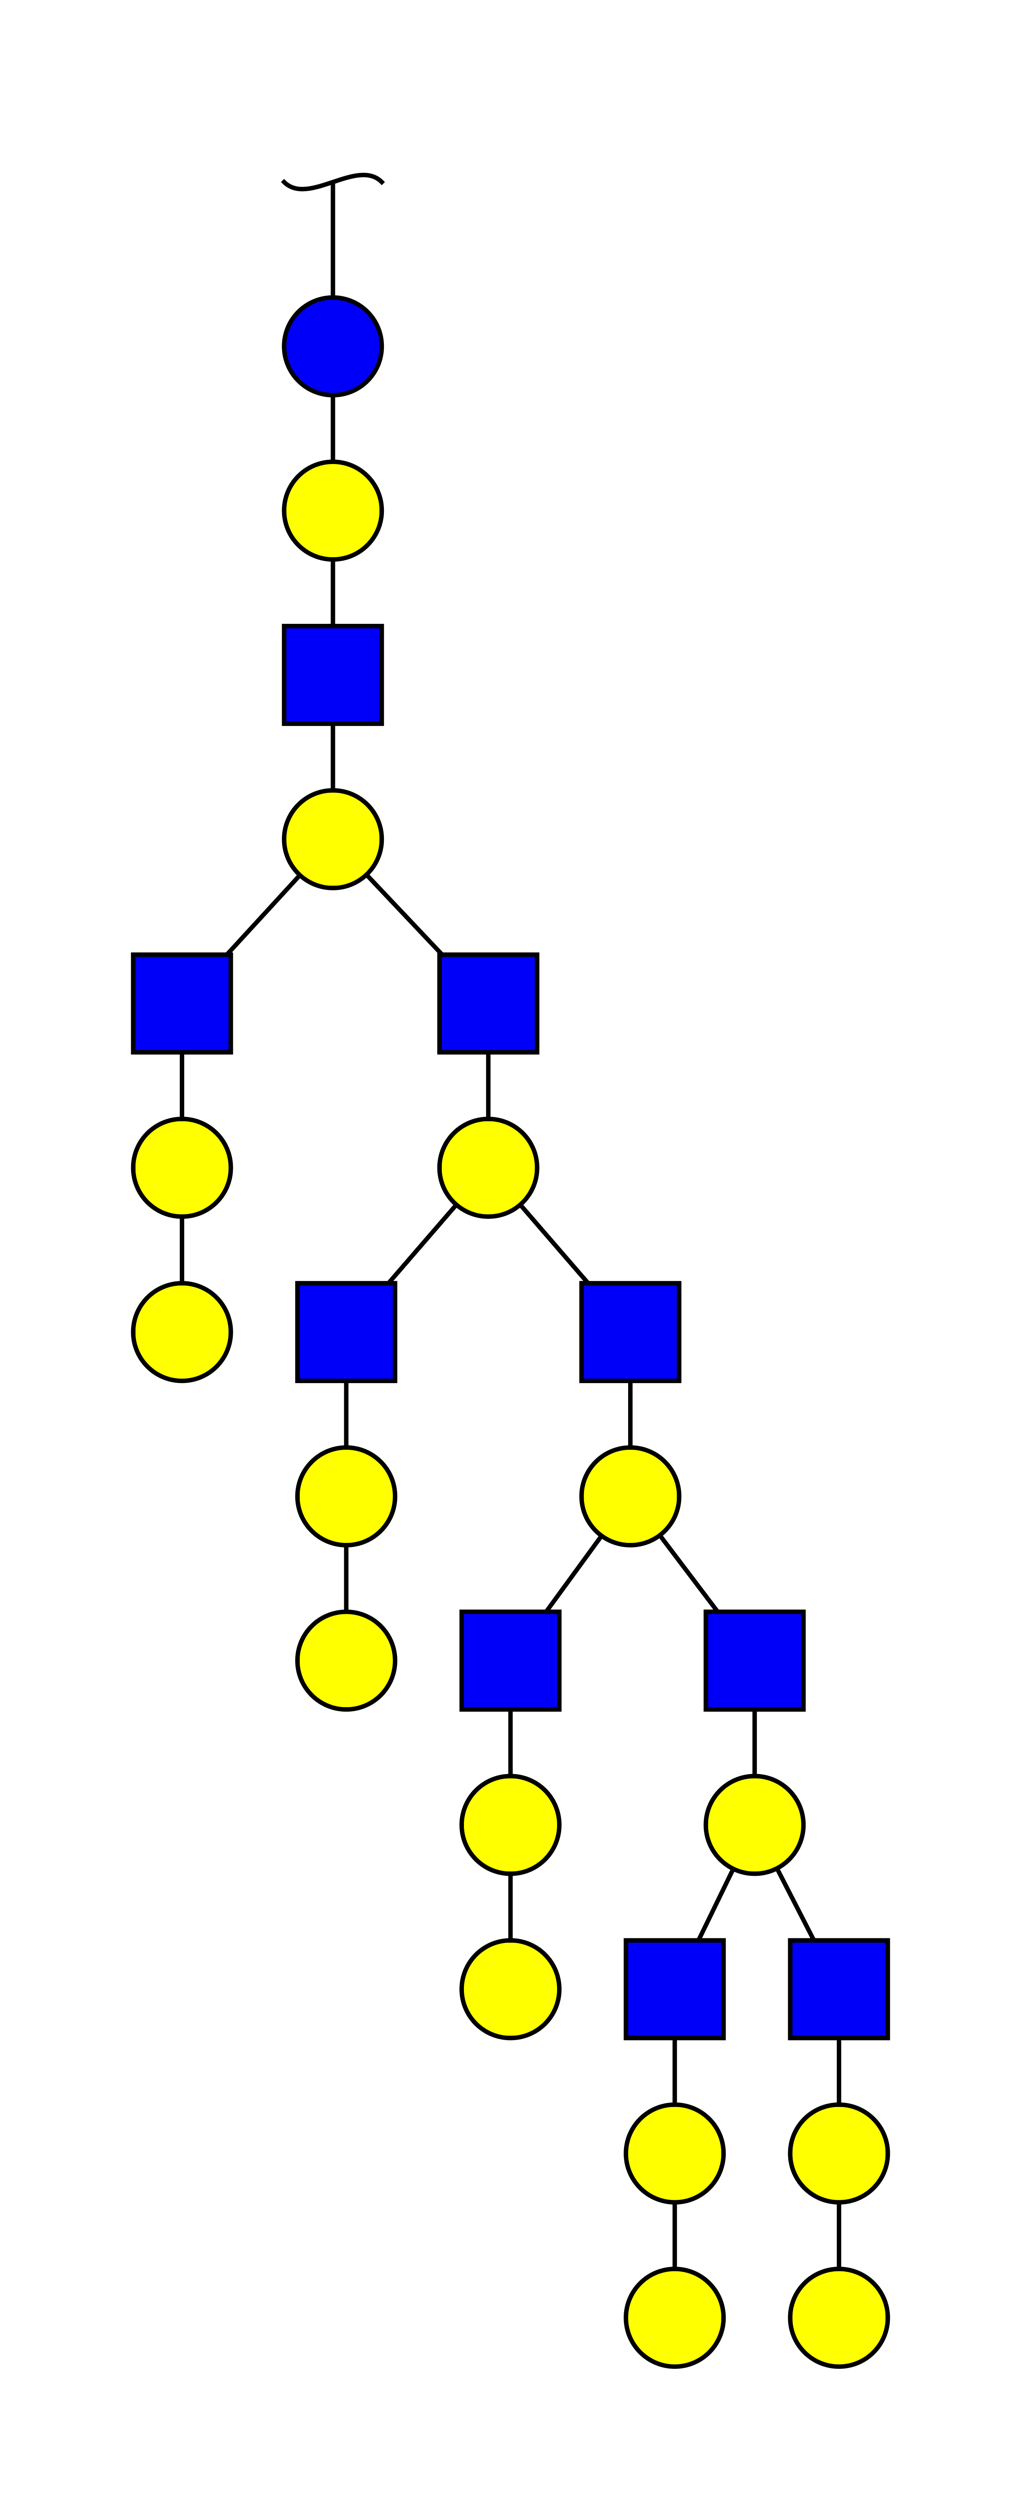 <?xml version="1.0"?>
<!DOCTYPE svg PUBLIC '-//W3C//DTD SVG 1.0//EN'
          'http://www.w3.org/TR/2001/REC-SVG-20010904/DTD/svg10.dtd'>
<svg xmlns:xlink="http://www.w3.org/1999/xlink" style="fill-opacity:1; color-rendering:auto; color-interpolation:auto; text-rendering:auto; stroke:black; stroke-linecap:square; stroke-miterlimit:10; shape-rendering:auto; stroke-opacity:1; fill:black; stroke-dasharray:none; font-weight:normal; stroke-width:1; font-family:&apos;Dialog&apos;; font-style:normal; stroke-linejoin:miter; font-size:12; stroke-dashoffset:0; image-rendering:auto;" viewBox="0 0 230 563" xmlns="http://www.w3.org/2000/svg"
><!--Generated by the Batik Graphics2D SVG Generator--><defs id="genericDefs"
  /><g
  ><defs id="defs1"
    ><clipPath clipPathUnits="userSpaceOnUse" id="clipPath1"
      ><path d="M86 78 C86 84.075 81.075 89 75 89 C68.925 89 64 84.075 64 78 C64 71.925 68.925 67 75 67 C81.075 67 86 71.925 86 78 Z"
      /></clipPath
      ><clipPath clipPathUnits="userSpaceOnUse" id="clipPath2"
      ><path d="M86 115 C86 121.075 81.075 126 75 126 C68.925 126 64 121.075 64 115 C64 108.925 68.925 104 75 104 C81.075 104 86 108.925 86 115 Z"
      /></clipPath
      ><clipPath clipPathUnits="userSpaceOnUse" id="clipPath3"
      ><path d="M64 141 L86 141 L86 163 L64 163 L64 141 Z"
      /></clipPath
      ><clipPath clipPathUnits="userSpaceOnUse" id="clipPath4"
      ><path d="M86 189 C86 195.075 81.075 200 75 200 C68.925 200 64 195.075 64 189 C64 182.925 68.925 178 75 178 C81.075 178 86 182.925 86 189 Z"
      /></clipPath
      ><clipPath clipPathUnits="userSpaceOnUse" id="clipPath5"
      ><path d="M99 215 L121 215 L121 237 L99 237 L99 215 Z"
      /></clipPath
      ><clipPath clipPathUnits="userSpaceOnUse" id="clipPath6"
      ><path d="M121 263 C121 269.075 116.075 274 110 274 C103.925 274 99 269.075 99 263 C99 256.925 103.925 252 110 252 C116.075 252 121 256.925 121 263 Z"
      /></clipPath
      ><clipPath clipPathUnits="userSpaceOnUse" id="clipPath7"
      ><path d="M131 289 L153 289 L153 311 L131 311 L131 289 Z"
      /></clipPath
      ><clipPath clipPathUnits="userSpaceOnUse" id="clipPath8"
      ><path d="M153 337 C153 343.075 148.075 348 142 348 C135.925 348 131 343.075 131 337 C131 330.925 135.925 326 142 326 C148.075 326 153 330.925 153 337 Z"
      /></clipPath
      ><clipPath clipPathUnits="userSpaceOnUse" id="clipPath9"
      ><path d="M159 363 L181 363 L181 385 L159 385 L159 363 Z"
      /></clipPath
      ><clipPath clipPathUnits="userSpaceOnUse" id="clipPath10"
      ><path d="M181 411 C181 417.075 176.075 422 170 422 C163.925 422 159 417.075 159 411 C159 404.925 163.925 400 170 400 C176.075 400 181 404.925 181 411 Z"
      /></clipPath
      ><clipPath clipPathUnits="userSpaceOnUse" id="clipPath11"
      ><path d="M178 437 L200 437 L200 459 L178 459 L178 437 Z"
      /></clipPath
      ><clipPath clipPathUnits="userSpaceOnUse" id="clipPath12"
      ><path d="M200 485 C200 491.075 195.075 496 189 496 C182.925 496 178 491.075 178 485 C178 478.925 182.925 474 189 474 C195.075 474 200 478.925 200 485 Z"
      /></clipPath
      ><clipPath clipPathUnits="userSpaceOnUse" id="clipPath13"
      ><path d="M200 522 C200 528.075 195.075 533 189 533 C182.925 533 178 528.075 178 522 C178 515.925 182.925 511 189 511 C195.075 511 200 515.925 200 522 Z"
      /></clipPath
      ><clipPath clipPathUnits="userSpaceOnUse" id="clipPath14"
      ><path d="M141 437 L163 437 L163 459 L141 459 L141 437 Z"
      /></clipPath
      ><clipPath clipPathUnits="userSpaceOnUse" id="clipPath15"
      ><path d="M163 485 C163 491.075 158.075 496 152 496 C145.925 496 141 491.075 141 485 C141 478.925 145.925 474 152 474 C158.075 474 163 478.925 163 485 Z"
      /></clipPath
      ><clipPath clipPathUnits="userSpaceOnUse" id="clipPath16"
      ><path d="M163 522 C163 528.075 158.075 533 152 533 C145.925 533 141 528.075 141 522 C141 515.925 145.925 511 152 511 C158.075 511 163 515.925 163 522 Z"
      /></clipPath
      ><clipPath clipPathUnits="userSpaceOnUse" id="clipPath17"
      ><path d="M104 363 L126 363 L126 385 L104 385 L104 363 Z"
      /></clipPath
      ><clipPath clipPathUnits="userSpaceOnUse" id="clipPath18"
      ><path d="M126 411 C126 417.075 121.075 422 115 422 C108.925 422 104 417.075 104 411 C104 404.925 108.925 400 115 400 C121.075 400 126 404.925 126 411 Z"
      /></clipPath
      ><clipPath clipPathUnits="userSpaceOnUse" id="clipPath19"
      ><path d="M126 448 C126 454.075 121.075 459 115 459 C108.925 459 104 454.075 104 448 C104 441.925 108.925 437 115 437 C121.075 437 126 441.925 126 448 Z"
      /></clipPath
      ><clipPath clipPathUnits="userSpaceOnUse" id="clipPath20"
      ><path d="M67 289 L89 289 L89 311 L67 311 L67 289 Z"
      /></clipPath
      ><clipPath clipPathUnits="userSpaceOnUse" id="clipPath21"
      ><path d="M89 337 C89 343.075 84.075 348 78 348 C71.925 348 67 343.075 67 337 C67 330.925 71.925 326 78 326 C84.075 326 89 330.925 89 337 Z"
      /></clipPath
      ><clipPath clipPathUnits="userSpaceOnUse" id="clipPath22"
      ><path d="M89 374 C89 380.075 84.075 385 78 385 C71.925 385 67 380.075 67 374 C67 367.925 71.925 363 78 363 C84.075 363 89 367.925 89 374 Z"
      /></clipPath
      ><clipPath clipPathUnits="userSpaceOnUse" id="clipPath23"
      ><path d="M30 215 L52 215 L52 237 L30 237 L30 215 Z"
      /></clipPath
      ><clipPath clipPathUnits="userSpaceOnUse" id="clipPath24"
      ><path d="M52 263 C52 269.075 47.075 274 41 274 C34.925 274 30 269.075 30 263 C30 256.925 34.925 252 41 252 C47.075 252 52 256.925 52 263 Z"
      /></clipPath
      ><clipPath clipPathUnits="userSpaceOnUse" id="clipPath25"
      ><path d="M52 300 C52 306.075 47.075 311 41 311 C34.925 311 30 306.075 30 300 C30 293.925 34.925 289 41 289 C47.075 289 52 293.925 52 300 Z"
      /></clipPath
    ></defs
    ><g style="fill:white; text-rendering:optimizeSpeed; stroke:white;"
    ><rect x="0" width="230" height="563" y="0" style="stroke:none;"
    /></g
    ><g style="text-rendering:optimizeSpeed;" ID="l-1:1,2"
    ><polygon style="fill:none;" points=" 75 41 75 78"
    /></g
    ><g style="text-rendering:optimizeSpeed;" ID="r-1:1"
    ><path style="fill:none;" d="M64 41 C69.5 46.5 80.5 35.5 86 41"
    /></g
    ><g data.parentResidueIndex="1" data.type="Linkage" style="text-rendering:optimizeSpeed;" ID="l-1:2,3" data.childResidueIndex="2" data.parentPositions="4" data.childPositions="1"
    ><polygon style="fill:none;" points=" 75 78 75 115"
    /></g
    ><g data.residueRingSize="p" data.residueChirality="D" ID="r-1:2" data.residueName="Glc" style="fill:white; text-rendering:optimizeSpeed; stroke:white;" data.residueIsReducingEnd="true" data.residueAnomericState="?" data.residueIndex="1" data.type="Monosaccharide"
    ><circle r="11" style="clip-path:url(#clipPath1); stroke:none;" cx="75" cy="78"
      /><rect x="64" y="67" width="22" style="clip-path:url(#clipPath1); fill:rgb(0,0,250); stroke:none;" height="22"
      /><rect x="64" y="67" width="22" style="clip-path:url(#clipPath1); fill:none; stroke:black;" height="22"
      /><circle r="11" style="fill:none; stroke:black;" cx="75" cy="78"
    /></g
    ><g data.parentResidueIndex="2" data.type="Linkage" style="text-rendering:optimizeSpeed; " ID="l-1:3,4" data.childResidueIndex="3" data.parentPositions="3" data.childPositions="1"
    ><polygon style="fill:none;" points=" 75 115 75 152"
    /></g
    ><g data.residueRingSize="p" data.type="Monosaccharide" style="fill:white; text-rendering:optimizeSpeed; stroke:white;" ID="r-1:3" data.residueName="Gal" data.residueAnomericState="b" data.residueIndex="2" data.residueChirality="D"
    ><circle r="11" style="clip-path:url(#clipPath2); stroke:none;" cx="75" cy="115"
      /><rect x="64" y="104" width="22" style="clip-path:url(#clipPath2); fill:yellow; stroke:none;" height="22"
      /><rect x="64" y="104" width="22" style="clip-path:url(#clipPath2); fill:none; stroke:black;" height="22"
      /><circle r="11" style="fill:none; stroke:black;" cx="75" cy="115"
    /></g
    ><g data.parentResidueIndex="3" data.type="Linkage" style="text-rendering:optimizeSpeed; " ID="l-1:4,5" data.childResidueIndex="4" data.parentPositions="4" data.childPositions="1"
    ><polygon style="fill:none;" points=" 75 152 75 189"
    /></g
    ><g data.residueRingSize="p" data.type="Monosaccharide" style="fill:white; text-rendering:optimizeSpeed; stroke:white;" ID="r-1:4" data.residueName="GlcNAc" data.residueAnomericState="b" data.residueIndex="3" data.residueChirality="D"
    ><rect x="64" y="141" width="22" style="clip-path:url(#clipPath3); stroke:none;" height="22"
      /><rect x="64" y="141" width="22" style="clip-path:url(#clipPath3); fill:rgb(0,0,250); stroke:none;" height="22"
      /><rect x="64" y="141" width="22" style="clip-path:url(#clipPath3); fill:none; stroke:black;" height="22"
      /><rect x="64" y="141" width="22" style="fill:none; stroke:black;" height="22"
    /></g
    ><g data.parentResidueIndex="4" data.type="Linkage" style="text-rendering:optimizeSpeed; " ID="l-1:5,6" data.childResidueIndex="5" data.parentPositions="3" data.childPositions="1"
    ><polygon style="fill:none;" points=" 75 189 110 226"
    /></g
    ><g data.parentResidueIndex="4" data.type="Linkage" style="text-rendering:optimizeSpeed; " ID="l-1:5,7" data.childResidueIndex="6" data.parentPositions="6" data.childPositions="1"
    ><polygon style="fill:none;" points=" 75 189 41 226"
    /></g
    ><g data.residueRingSize="p" data.type="Monosaccharide" style="fill:white; text-rendering:optimizeSpeed; stroke:white;" ID="r-1:5" data.residueName="Gal" data.residueAnomericState="b" data.residueIndex="4" data.residueChirality="D"
    ><circle r="11" style="clip-path:url(#clipPath4); stroke:none;" cx="75" cy="189"
      /><rect x="64" y="178" width="22" style="clip-path:url(#clipPath4); fill:yellow; stroke:none;" height="22"
      /><rect x="64" y="178" width="22" style="clip-path:url(#clipPath4); fill:none; stroke:black;" height="22"
      /><circle r="11" style="fill:none; stroke:black;" cx="75" cy="189"
    /></g
    ><g data.parentResidueIndex="5" data.type="Linkage" style="text-rendering:optimizeSpeed; " ID="l-1:6,8" data.childResidueIndex="7" data.parentPositions="4" data.childPositions="1"
    ><polygon style="fill:none;" points=" 110 226 110 263"
    /></g
    ><g data.residueRingSize="p" data.type="Monosaccharide" style="fill:white; text-rendering:optimizeSpeed; stroke:white;" ID="r-1:6" data.residueName="GlcNAc" data.residueAnomericState="b" data.residueIndex="5" data.residueChirality="D"
    ><rect x="99" y="215" width="22" style="clip-path:url(#clipPath5); stroke:none;" height="22"
      /><rect x="99" y="215" width="22" style="clip-path:url(#clipPath5); fill:rgb(0,0,250); stroke:none;" height="22"
      /><rect x="99" y="215" width="22" style="clip-path:url(#clipPath5); fill:none; stroke:black;" height="22"
      /><rect x="99" y="215" width="22" style="fill:none; stroke:black;" height="22"
    /></g
    ><g data.parentResidueIndex="7" data.type="Linkage" style="text-rendering:optimizeSpeed; " ID="l-1:8,9" data.childResidueIndex="8" data.parentPositions="3" data.childPositions="1"
    ><polygon style="fill:none;" points=" 110 263 142 300"
    /></g
    ><g data.parentResidueIndex="7" data.type="Linkage" style="text-rendering:optimizeSpeed; " ID="l-1:8,10" data.childResidueIndex="9" data.parentPositions="6" data.childPositions="1"
    ><polygon style="fill:none;" points=" 110 263 78 300"
    /></g
    ><g data.residueRingSize="p" data.type="Monosaccharide" style="fill:white; text-rendering:optimizeSpeed; stroke:white;" ID="r-1:8" data.residueName="Gal" data.residueAnomericState="b" data.residueIndex="7" data.residueChirality="D"
    ><circle r="11" style="clip-path:url(#clipPath6); stroke:none;" cx="110" cy="263"
      /><rect x="99" y="252" width="22" style="clip-path:url(#clipPath6); fill:yellow; stroke:none;" height="22"
      /><rect x="99" y="252" width="22" style="clip-path:url(#clipPath6); fill:none; stroke:black;" height="22"
      /><circle r="11" style="fill:none; stroke:black;" cx="110" cy="263"
    /></g
    ><g data.parentResidueIndex="8" data.type="Linkage" style="text-rendering:optimizeSpeed; " ID="l-1:9,11" data.childResidueIndex="10" data.parentPositions="4" data.childPositions="1"
    ><polygon style="fill:none;" points=" 142 300 142 337"
    /></g
    ><g data.residueRingSize="p" data.type="Monosaccharide" style="fill:white; text-rendering:optimizeSpeed; stroke:white;" ID="r-1:9" data.residueName="GlcNAc" data.residueAnomericState="b" data.residueIndex="8" data.residueChirality="D"
    ><rect x="131" y="289" width="22" style="clip-path:url(#clipPath7); stroke:none;" height="22"
      /><rect x="131" y="289" width="22" style="clip-path:url(#clipPath7); fill:rgb(0,0,250); stroke:none;" height="22"
      /><rect x="131" y="289" width="22" style="clip-path:url(#clipPath7); fill:none; stroke:black;" height="22"
      /><rect x="131" y="289" width="22" style="fill:none; stroke:black;" height="22"
    /></g
    ><g data.parentResidueIndex="10" data.type="Linkage" style="text-rendering:optimizeSpeed; " ID="l-1:11,12" data.childResidueIndex="11" data.parentPositions="3" data.childPositions="1"
    ><polygon style="fill:none;" points=" 142 337 170 374"
    /></g
    ><g data.parentResidueIndex="10" data.type="Linkage" style="text-rendering:optimizeSpeed; " ID="l-1:11,13" data.childResidueIndex="12" data.parentPositions="6" data.childPositions="1"
    ><polygon style="fill:none;" points=" 142 337 115 374"
    /></g
    ><g data.residueRingSize="p" data.type="Monosaccharide" style="fill:white; text-rendering:optimizeSpeed; stroke:white;" ID="r-1:11" data.residueName="Gal" data.residueAnomericState="b" data.residueIndex="10" data.residueChirality="D"
    ><circle r="11" style="clip-path:url(#clipPath8); stroke:none;" cx="142" cy="337"
      /><rect x="131" y="326" width="22" style="clip-path:url(#clipPath8); fill:yellow; stroke:none;" height="22"
      /><rect x="131" y="326" width="22" style="clip-path:url(#clipPath8); fill:none; stroke:black;" height="22"
      /><circle r="11" style="fill:none; stroke:black;" cx="142" cy="337"
    /></g
    ><g data.parentResidueIndex="11" data.type="Linkage" style="text-rendering:optimizeSpeed; " ID="l-1:12,14" data.childResidueIndex="13" data.parentPositions="4" data.childPositions="1"
    ><polygon style="fill:none;" points=" 170 374 170 411"
    /></g
    ><g data.residueRingSize="p" data.type="Monosaccharide" style="fill:white; text-rendering:optimizeSpeed; stroke:white;" ID="r-1:12" data.residueName="GlcNAc" data.residueAnomericState="b" data.residueIndex="11" data.residueChirality="D"
    ><rect x="159" y="363" width="22" style="clip-path:url(#clipPath9); stroke:none;" height="22"
      /><rect x="159" y="363" width="22" style="clip-path:url(#clipPath9); fill:rgb(0,0,250); stroke:none;" height="22"
      /><rect x="159" y="363" width="22" style="clip-path:url(#clipPath9); fill:none; stroke:black;" height="22"
      /><rect x="159" y="363" width="22" style="fill:none; stroke:black;" height="22"
    /></g
    ><g data.parentResidueIndex="13" data.type="Linkage" style="text-rendering:optimizeSpeed; " ID="l-1:14,15" data.childResidueIndex="14" data.parentPositions="3" data.childPositions="1"
    ><polygon style="fill:none;" points=" 170 411 189 448"
    /></g
    ><g data.parentResidueIndex="13" data.type="Linkage" style="text-rendering:optimizeSpeed; " ID="l-1:14,16" data.childResidueIndex="15" data.parentPositions="6" data.childPositions="1"
    ><polygon style="fill:none;" points=" 170 411 152 448"
    /></g
    ><g data.residueRingSize="p" data.type="Monosaccharide" style="fill:white; text-rendering:optimizeSpeed; stroke:white;" ID="r-1:14" data.residueName="Gal" data.residueAnomericState="b" data.residueIndex="13" data.residueChirality="D"
    ><circle r="11" style="clip-path:url(#clipPath10); stroke:none;" cx="170" cy="411"
      /><rect x="159" y="400" width="22" style="clip-path:url(#clipPath10); fill:yellow; stroke:none;" height="22"
      /><rect x="159" y="400" width="22" style="clip-path:url(#clipPath10); fill:none; stroke:black;" height="22"
      /><circle r="11" style="fill:none; stroke:black;" cx="170" cy="411"
    /></g
    ><g data.parentResidueIndex="14" data.type="Linkage" style="text-rendering:optimizeSpeed; " ID="l-1:15,17" data.childResidueIndex="16" data.parentPositions="4" data.childPositions="1"
    ><polygon style="fill:none;" points=" 189 448 189 485"
    /></g
    ><g data.residueRingSize="p" data.type="Monosaccharide" style="fill:white; text-rendering:optimizeSpeed; stroke:white;" ID="r-1:15" data.residueName="GlcNAc" data.residueAnomericState="b" data.residueIndex="14" data.residueChirality="D"
    ><rect x="178" y="437" width="22" style="clip-path:url(#clipPath11); stroke:none;" height="22"
      /><rect x="178" y="437" width="22" style="clip-path:url(#clipPath11); fill:rgb(0,0,250); stroke:none;" height="22"
      /><rect x="178" y="437" width="22" style="clip-path:url(#clipPath11); fill:none; stroke:black;" height="22"
      /><rect x="178" y="437" width="22" style="fill:none; stroke:black;" height="22"
    /></g
    ><g data.parentResidueIndex="16" data.type="Linkage" style="text-rendering:optimizeSpeed; " ID="l-1:17,18" data.childResidueIndex="17" data.parentPositions="3" data.childPositions="1"
    ><polygon style="fill:none;" points=" 189 485 189 522"
    /></g
    ><g data.residueRingSize="p" data.type="Monosaccharide" style="fill:white; text-rendering:optimizeSpeed; stroke:white;" ID="r-1:17" data.residueName="Gal" data.residueAnomericState="b" data.residueIndex="16" data.residueChirality="D"
    ><circle r="11" style="clip-path:url(#clipPath12); stroke:none;" cx="189" cy="485"
      /><rect x="178" y="474" width="22" style="clip-path:url(#clipPath12); fill:yellow; stroke:none;" height="22"
      /><rect x="178" y="474" width="22" style="clip-path:url(#clipPath12); fill:none; stroke:black;" height="22"
      /><circle r="11" style="fill:none; stroke:black;" cx="189" cy="485"
    /></g
    ><g data.residueRingSize="p" data.type="Monosaccharide" style="fill:white; text-rendering:optimizeSpeed; stroke:white;" ID="r-1:18" data.residueName="Gal" data.residueAnomericState="a" data.residueIndex="17" data.residueChirality="D"
    ><circle r="11" style="clip-path:url(#clipPath13); stroke:none;" cx="189" cy="522"
      /><rect x="178" y="511" width="22" style="clip-path:url(#clipPath13); fill:yellow; stroke:none;" height="22"
      /><rect x="178" y="511" width="22" style="clip-path:url(#clipPath13); fill:none; stroke:black;" height="22"
      /><circle r="11" style="fill:none; stroke:black;" cx="189" cy="522"
    /></g
    ><g data.parentResidueIndex="15" data.type="Linkage" style="text-rendering:optimizeSpeed; " ID="l-1:16,19" data.childResidueIndex="18" data.parentPositions="4" data.childPositions="1"
    ><polygon style="fill:none;" points=" 152 448 152 485"
    /></g
    ><g data.residueRingSize="p" data.type="Monosaccharide" style="fill:white; text-rendering:optimizeSpeed; stroke:white;" ID="r-1:16" data.residueName="GlcNAc" data.residueAnomericState="b" data.residueIndex="15" data.residueChirality="D"
    ><rect x="141" y="437" width="22" style="clip-path:url(#clipPath14); stroke:none;" height="22"
      /><rect x="141" y="437" width="22" style="clip-path:url(#clipPath14); fill:rgb(0,0,250); stroke:none;" height="22"
      /><rect x="141" y="437" width="22" style="clip-path:url(#clipPath14); fill:none; stroke:black;" height="22"
      /><rect x="141" y="437" width="22" style="fill:none; stroke:black;" height="22"
    /></g
    ><g data.parentResidueIndex="18" data.type="Linkage" style="text-rendering:optimizeSpeed; " ID="l-1:19,20" data.childResidueIndex="19" data.parentPositions="3" data.childPositions="1"
    ><polygon style="fill:none;" points=" 152 485 152 522"
    /></g
    ><g data.residueRingSize="p" data.type="Monosaccharide" style="fill:white; text-rendering:optimizeSpeed; stroke:white;" ID="r-1:19" data.residueName="Gal" data.residueAnomericState="b" data.residueIndex="18" data.residueChirality="D"
    ><circle r="11" style="clip-path:url(#clipPath15); stroke:none;" cx="152" cy="485"
      /><rect x="141" y="474" width="22" style="clip-path:url(#clipPath15); fill:yellow; stroke:none;" height="22"
      /><rect x="141" y="474" width="22" style="clip-path:url(#clipPath15); fill:none; stroke:black;" height="22"
      /><circle r="11" style="fill:none; stroke:black;" cx="152" cy="485"
    /></g
    ><g data.residueRingSize="p" data.type="Monosaccharide" style="fill:white; text-rendering:optimizeSpeed; stroke:white;" ID="r-1:20" data.residueName="Gal" data.residueAnomericState="a" data.residueIndex="19" data.residueChirality="D"
    ><circle r="11" style="clip-path:url(#clipPath16); stroke:none;" cx="152" cy="522"
      /><rect x="141" y="511" width="22" style="clip-path:url(#clipPath16); fill:yellow; stroke:none;" height="22"
      /><rect x="141" y="511" width="22" style="clip-path:url(#clipPath16); fill:none; stroke:black;" height="22"
      /><circle r="11" style="fill:none; stroke:black;" cx="152" cy="522"
    /></g
    ><g data.parentResidueIndex="12" data.type="Linkage" style="text-rendering:optimizeSpeed; " ID="l-1:13,21" data.childResidueIndex="20" data.parentPositions="4" data.childPositions="1"
    ><polygon style="fill:none;" points=" 115 374 115 411"
    /></g
    ><g data.residueRingSize="p" data.type="Monosaccharide" style="fill:white; text-rendering:optimizeSpeed; stroke:white;" ID="r-1:13" data.residueName="GlcNAc" data.residueAnomericState="b" data.residueIndex="12" data.residueChirality="D"
    ><rect x="104" y="363" width="22" style="clip-path:url(#clipPath17); stroke:none;" height="22"
      /><rect x="104" y="363" width="22" style="clip-path:url(#clipPath17); fill:rgb(0,0,250); stroke:none;" height="22"
      /><rect x="104" y="363" width="22" style="clip-path:url(#clipPath17); fill:none; stroke:black;" height="22"
      /><rect x="104" y="363" width="22" style="fill:none; stroke:black;" height="22"
    /></g
    ><g data.parentResidueIndex="20" data.type="Linkage" style="text-rendering:optimizeSpeed; " ID="l-1:21,22" data.childResidueIndex="21" data.parentPositions="3" data.childPositions="1"
    ><polygon style="fill:none;" points=" 115 411 115 448"
    /></g
    ><g data.residueRingSize="p" data.type="Monosaccharide" style="fill:white; text-rendering:optimizeSpeed; stroke:white;" ID="r-1:21" data.residueName="Gal" data.residueAnomericState="b" data.residueIndex="20" data.residueChirality="D"
    ><circle r="11" style="clip-path:url(#clipPath18); stroke:none;" cx="115" cy="411"
      /><rect x="104" y="400" width="22" style="clip-path:url(#clipPath18); fill:yellow; stroke:none;" height="22"
      /><rect x="104" y="400" width="22" style="clip-path:url(#clipPath18); fill:none; stroke:black;" height="22"
      /><circle r="11" style="fill:none; stroke:black;" cx="115" cy="411"
    /></g
    ><g data.residueRingSize="p" data.type="Monosaccharide" style="fill:white; text-rendering:optimizeSpeed; stroke:white;" ID="r-1:22" data.residueName="Gal" data.residueAnomericState="a" data.residueIndex="21" data.residueChirality="D"
    ><circle r="11" style="clip-path:url(#clipPath19); stroke:none;" cx="115" cy="448"
      /><rect x="104" y="437" width="22" style="clip-path:url(#clipPath19); fill:yellow; stroke:none;" height="22"
      /><rect x="104" y="437" width="22" style="clip-path:url(#clipPath19); fill:none; stroke:black;" height="22"
      /><circle r="11" style="fill:none; stroke:black;" cx="115" cy="448"
    /></g
    ><g data.parentResidueIndex="9" data.type="Linkage" style="text-rendering:optimizeSpeed; " ID="l-1:10,23" data.childResidueIndex="22" data.parentPositions="4" data.childPositions="1"
    ><polygon style="fill:none;" points=" 78 300 78 337"
    /></g
    ><g data.residueRingSize="p" data.type="Monosaccharide" style="fill:white; text-rendering:optimizeSpeed; stroke:white;" ID="r-1:10" data.residueName="GlcNAc" data.residueAnomericState="b" data.residueIndex="9" data.residueChirality="D"
    ><rect x="67" y="289" width="22" style="clip-path:url(#clipPath20); stroke:none;" height="22"
      /><rect x="67" y="289" width="22" style="clip-path:url(#clipPath20); fill:rgb(0,0,250); stroke:none;" height="22"
      /><rect x="67" y="289" width="22" style="clip-path:url(#clipPath20); fill:none; stroke:black;" height="22"
      /><rect x="67" y="289" width="22" style="fill:none; stroke:black;" height="22"
    /></g
    ><g data.parentResidueIndex="22" data.type="Linkage" style="text-rendering:optimizeSpeed; " ID="l-1:23,24" data.childResidueIndex="23" data.parentPositions="3" data.childPositions="1"
    ><polygon style="fill:none;" points=" 78 337 78 374"
    /></g
    ><g data.residueRingSize="p" data.type="Monosaccharide" style="fill:white; text-rendering:optimizeSpeed; stroke:white;" ID="r-1:23" data.residueName="Gal" data.residueAnomericState="b" data.residueIndex="22" data.residueChirality="D"
    ><circle r="11" style="clip-path:url(#clipPath21); stroke:none;" cx="78" cy="337"
      /><rect x="67" y="326" width="22" style="clip-path:url(#clipPath21); fill:yellow; stroke:none;" height="22"
      /><rect x="67" y="326" width="22" style="clip-path:url(#clipPath21); fill:none; stroke:black;" height="22"
      /><circle r="11" style="fill:none; stroke:black;" cx="78" cy="337"
    /></g
    ><g data.residueRingSize="p" data.type="Monosaccharide" style="fill:white; text-rendering:optimizeSpeed; stroke:white;" ID="r-1:24" data.residueName="Gal" data.residueAnomericState="a" data.residueIndex="23" data.residueChirality="D"
    ><circle r="11" style="clip-path:url(#clipPath22); stroke:none;" cx="78" cy="374"
      /><rect x="67" y="363" width="22" style="clip-path:url(#clipPath22); fill:yellow; stroke:none;" height="22"
      /><rect x="67" y="363" width="22" style="clip-path:url(#clipPath22); fill:none; stroke:black;" height="22"
      /><circle r="11" style="fill:none; stroke:black;" cx="78" cy="374"
    /></g
    ><g data.parentResidueIndex="6" data.type="Linkage" style="text-rendering:optimizeSpeed; " ID="l-1:7,25" data.childResidueIndex="24" data.parentPositions="4" data.childPositions="1"
    ><polygon style="fill:none;" points=" 41 226 41 263"
    /></g
    ><g data.residueRingSize="p" data.type="Monosaccharide" style="fill:white; text-rendering:optimizeSpeed; stroke:white;" ID="r-1:7" data.residueName="GlcNAc" data.residueAnomericState="b" data.residueIndex="6" data.residueChirality="D"
    ><rect x="30" y="215" width="22" style="clip-path:url(#clipPath23); stroke:none;" height="22"
      /><rect x="30" y="215" width="22" style="clip-path:url(#clipPath23); fill:rgb(0,0,250); stroke:none;" height="22"
      /><rect x="30" y="215" width="22" style="clip-path:url(#clipPath23); fill:none; stroke:black;" height="22"
      /><rect x="30" y="215" width="22" style="fill:none; stroke:black;" height="22"
    /></g
    ><g data.parentResidueIndex="24" data.type="Linkage" style="text-rendering:optimizeSpeed; " ID="l-1:25,26" data.childResidueIndex="25" data.parentPositions="3" data.childPositions="1"
    ><polygon style="fill:none;" points=" 41 263 41 300"
    /></g
    ><g data.residueRingSize="p" data.type="Monosaccharide" style="fill:white; text-rendering:optimizeSpeed; stroke:white;" ID="r-1:25" data.residueName="Gal" data.residueAnomericState="b" data.residueIndex="24" data.residueChirality="D"
    ><circle r="11" style="clip-path:url(#clipPath24); stroke:none;" cx="41" cy="263"
      /><rect x="30" y="252" width="22" style="clip-path:url(#clipPath24); fill:yellow; stroke:none;" height="22"
      /><rect x="30" y="252" width="22" style="clip-path:url(#clipPath24); fill:none; stroke:black;" height="22"
      /><circle r="11" style="fill:none; stroke:black;" cx="41" cy="263"
    /></g
    ><g data.residueRingSize="p" data.type="Monosaccharide" style="fill:white; text-rendering:optimizeSpeed; stroke:white;" ID="r-1:26" data.residueName="Gal" data.residueAnomericState="a" data.residueIndex="25" data.residueChirality="D"
    ><circle r="11" style="clip-path:url(#clipPath25); stroke:none;" cx="41" cy="300"
      /><rect x="30" y="289" width="22" style="clip-path:url(#clipPath25); fill:yellow; stroke:none;" height="22"
      /><rect x="30" y="289" width="22" style="clip-path:url(#clipPath25); fill:none; stroke:black;" height="22"
      /><circle r="11" style="fill:none; stroke:black;" cx="41" cy="300"
    /></g
  ></g
></svg
>
